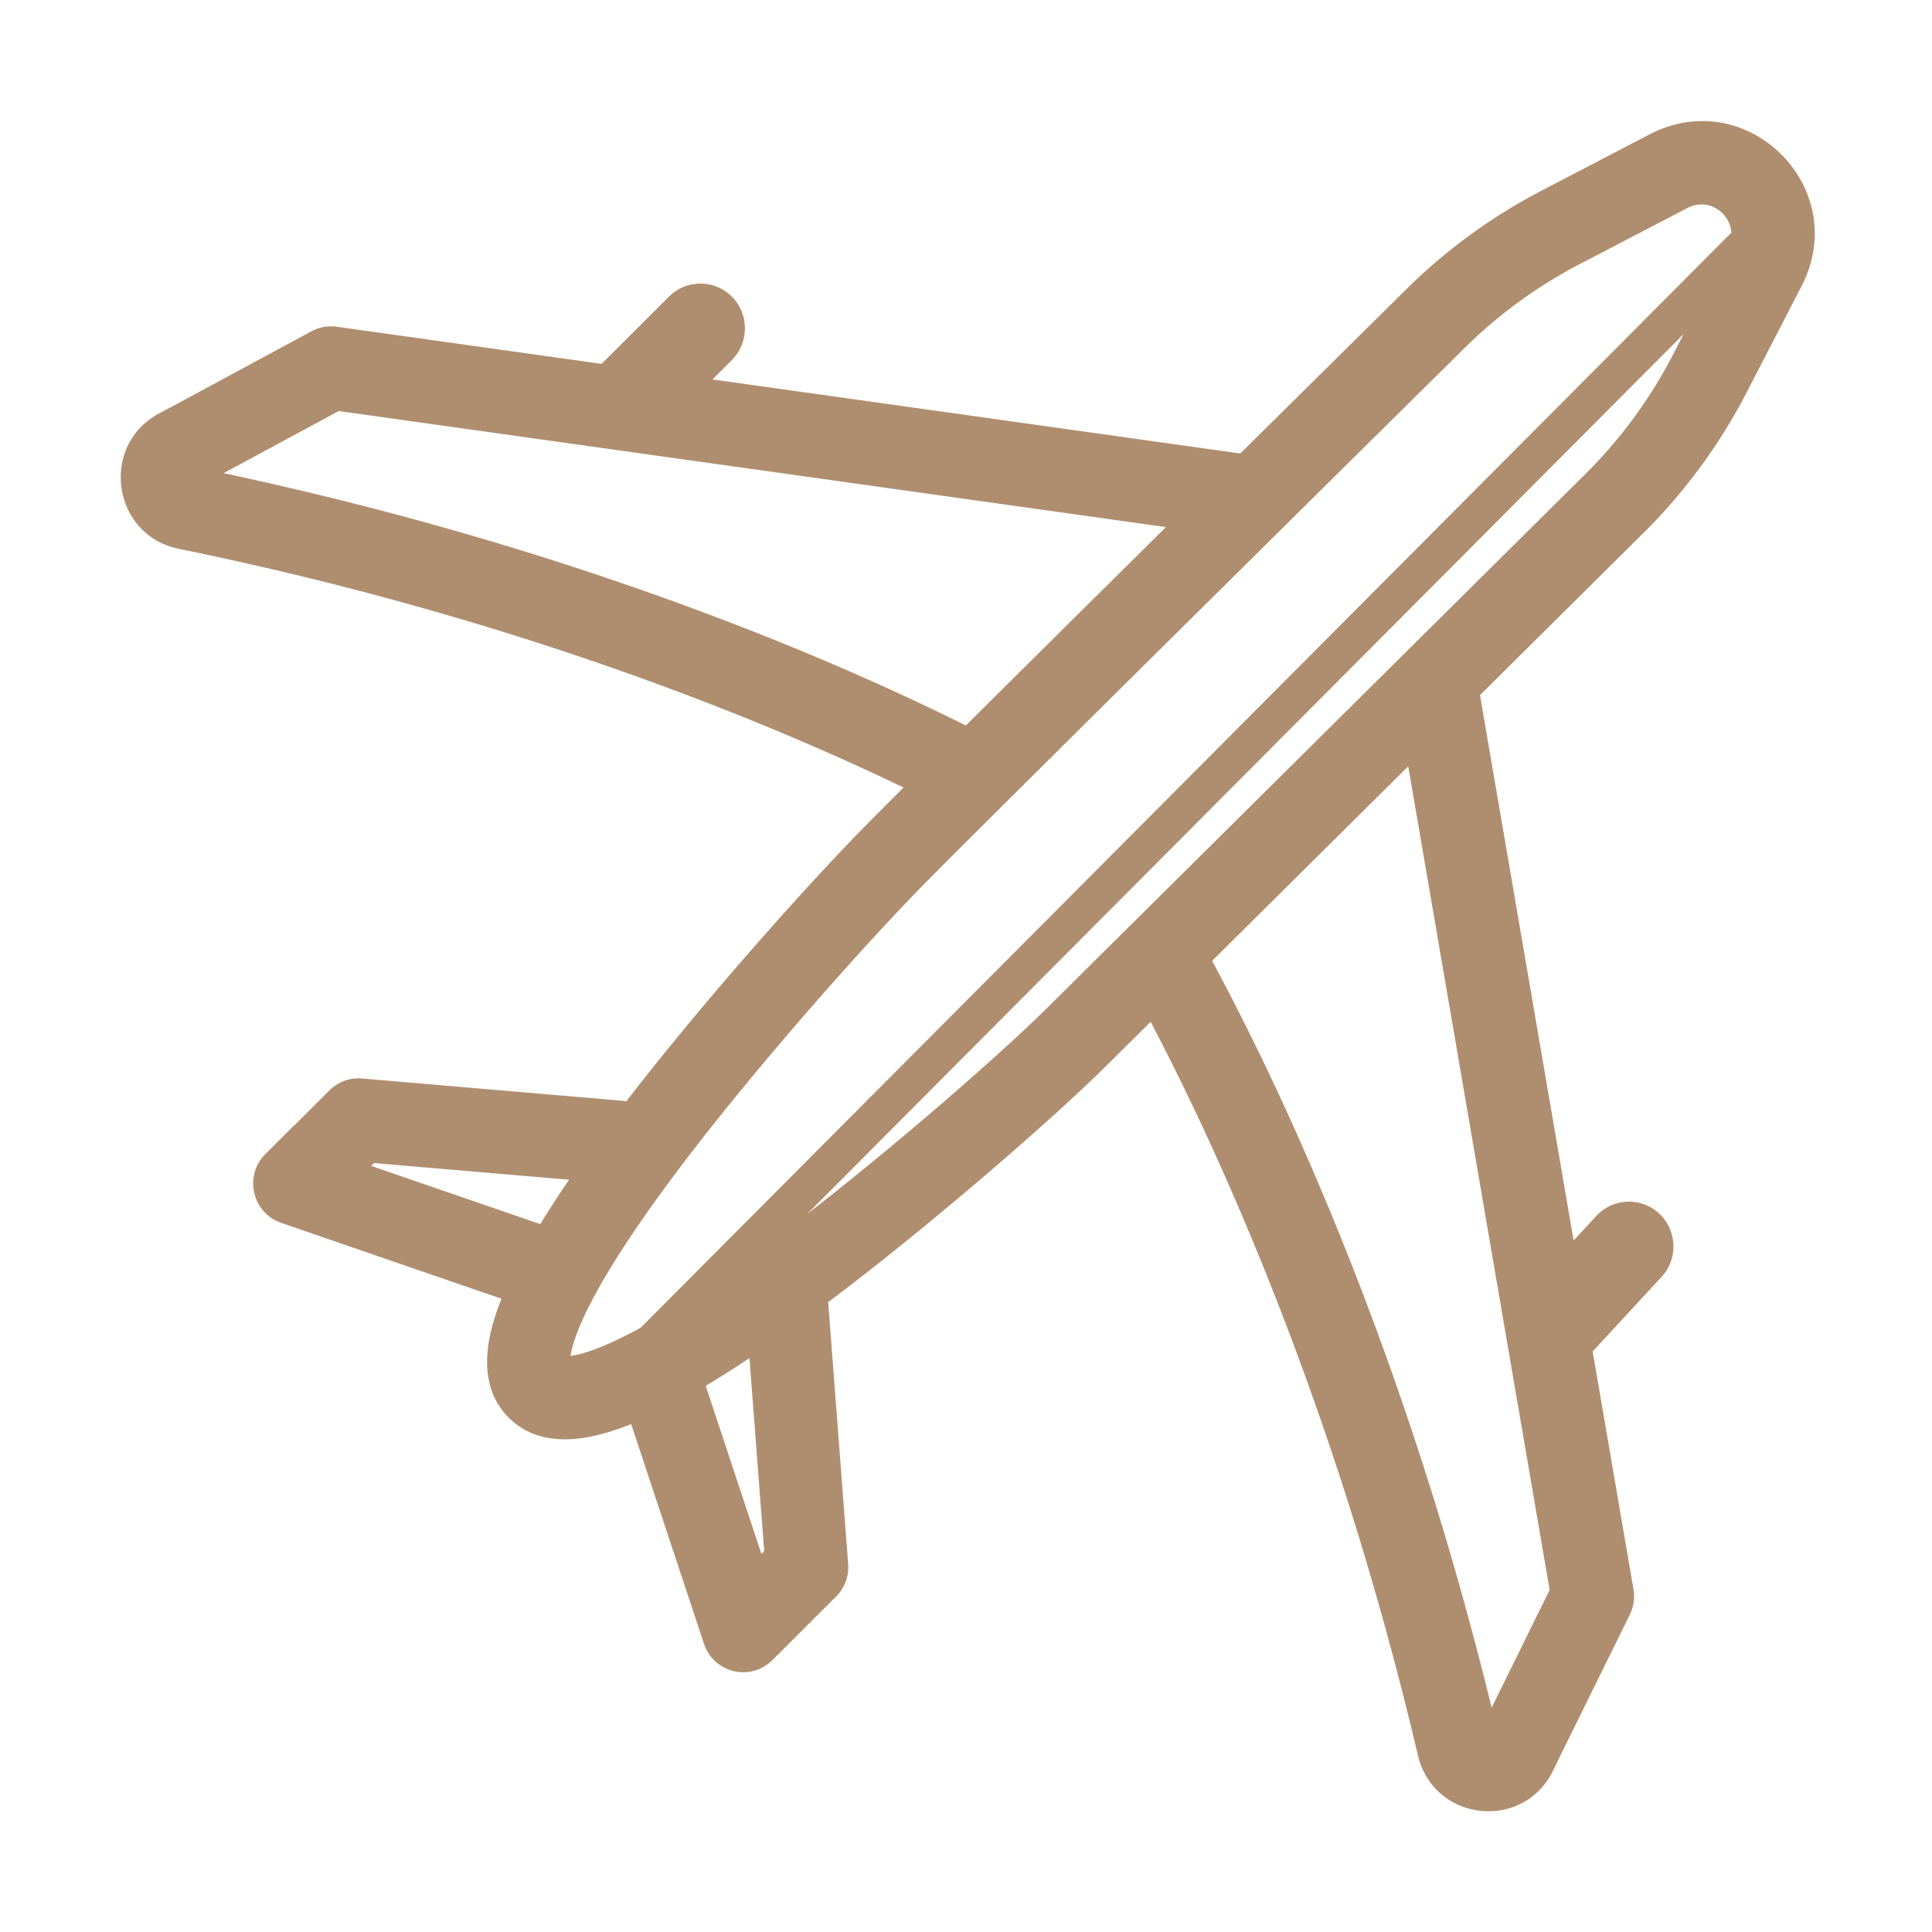 <?xml version="1.0" standalone="no"?><!DOCTYPE svg PUBLIC "-//W3C//DTD SVG 1.1//EN" "http://www.w3.org/Graphics/SVG/1.1/DTD/svg11.dtd"><svg t="1608544773044" class="icon" viewBox="0 0 1024 1024" version="1.1" xmlns="http://www.w3.org/2000/svg" p-id="7252" xmlns:xlink="http://www.w3.org/1999/xlink" width="200" height="200"><defs><style type="text/css"></style></defs><path d="M955.656 150.06l-0.781 1.562-29.078 56.303a296.646 296.646 0 0 1-53.59 73.422l-87.784 87.081 49.626 289.052 12.029-13.015c8.748-9.464 23.54-10.1 33.06-1.496l0.296 0.271c9.509 8.892 10.055 23.988 1.219 33.55l-36.508 39.495 21.634 126.012c0.765 4.453 0.15 9.03-1.753 13.114l-0.209 0.436-37.86 76.814-0.201 0.477c-0.076 0.174-0.154 0.348-0.235 0.522l-0.249 0.521-2.173 4.406c-15.914 32.282-63.283 26.868-71.556-8.205-21.674-91.932-49.257-177.802-81.02-256.67l-1.57-3.88c-19.385-47.786-39.479-90.934-59.073-128.26l-23.551 23.364c-27.9 27.678-90.42 82.034-142.388 121.444l-1.571 1.19c-1.144 0.864-2.284 1.722-3.419 2.573l10.599 138.732a22.131 22.131 0 0 1-6.12 17.042l-0.302 0.306-33.762 33.685c-11.43 11.404-30.714 6.925-36.089-8.222l-0.159-0.462-38.594-116.438c-8.69 3.499-16.69 5.897-24.07 7.121-15.991 2.654-30.153-0.039-40.562-10.261l-0.738-0.738c-10.13-10.49-12.718-24.656-9.922-40.56 1.195-6.8 3.405-14.111 6.57-21.992l-116.768-40.213c-15.231-5.245-19.795-24.613-8.682-36.177l0.341-0.348 13.988-13.957c0.396-0.396 0.806-0.774 1.227-1.135l0.227-0.192 18.438-18.392a21.858 21.858 0 0 1 16.873-6.35l0.427 0.033 137.213 11.73c0.966 0.082 1.912 0.226 2.835 0.428 0.913-1.187 1.834-2.378 2.763-3.575 38.703-49.878 90.657-108.45 122.321-140.815l3.378-3.432a4413.2 4413.2 0 0 1 18.5-18.555c-40.654-19.603-87.181-39.25-138.442-57.766-76.195-27.52-158.393-50.925-245.771-68.78-34.334-7.014-41.847-52.691-12.264-70.639l0.908-0.535 0.24-0.136 0.647-0.358 4.313-2.327c0.34-0.183 0.68-0.356 1.021-0.52l0.428-0.199 75.136-40.563a21.822 21.822 0 0 1 12.924-2.472l0.476 0.061 140.349 19.69 35.77-35.688c9.218-9.194 24.237-9.133 33.38 0.135 9.141 9.27 9.08 24.379-0.136 33.574l-10.248 10.223 279.763 39.249 87.697-86.749a296.702 296.702 0 0 1 70.46-51.757l1.366-0.716 57.316-29.87c51.386-26.78 106.404 27.253 81.44 78.798zM746.392 406.155L642.44 509.274c22.773 42.234 46.266 92.094 68.732 147.876 30.428 75.55 57.093 157.295 78.568 244.471l0.851 3.473 30.75-62.388-74.949-436.552zM374.04 734.524l29.515 89.046 1.488-1.484-7.813-102.268c-8.063 5.373-15.8 10.284-23.19 14.706z m520.741-624.488l-0.414 0.209-57.317 29.87a252.403 252.403 0 0 0-60.114 43.668l-34.057 33.67c-20.244 20.02-41.146 40.697-62.018 61.353l-57.36 56.798C552.06 406.378 503.953 454.2 489.692 468.702l-0.435 0.442c-30.127 30.687-80.896 87.83-118.739 136.433l-2.758 3.557c-24.639 31.9-43.39 59.598-54.607 81.31l-0.694 1.356c-5.468 10.769-8.797 19.601-9.908 25.92-0.04 0.226-0.075 0.444-0.108 0.655l-0.045 0.304 0.108-0.014c0.21-0.028 0.426-0.06 0.65-0.094l0.34-0.055c6.69-1.11 16.15-4.61 27.724-10.411l1.448-0.732a271.208 271.208 0 0 0 6.926-3.663L917.65 123.315c-0.615-10.453-11.977-18.604-22.869-13.28z m-696.52 506.406l-1.51 1.507 89.606 30.858c4.572-7.484 9.672-15.333 15.273-23.528l-103.37-8.837z m694.098-439.403L427.796 643.484c48.145-37.33 102.913-85.15 127.646-109.686L840.24 251.285a252.316 252.316 0 0 0 45.846-62.11l0.651-1.253 5.621-10.883z m-712.826 40.818l-60.998 32.93 0.422 0.09c82.681 17.624 160.76 40.101 233.58 66.264l2.728 0.983c58.659 21.187 111.397 43.863 156.644 66.397a64621.943 64621.943 0 0 1 63.285-62.795l42.768-42.361-438.43-61.508z" fill="#AF8E6F" p-id="7253"></path></svg>